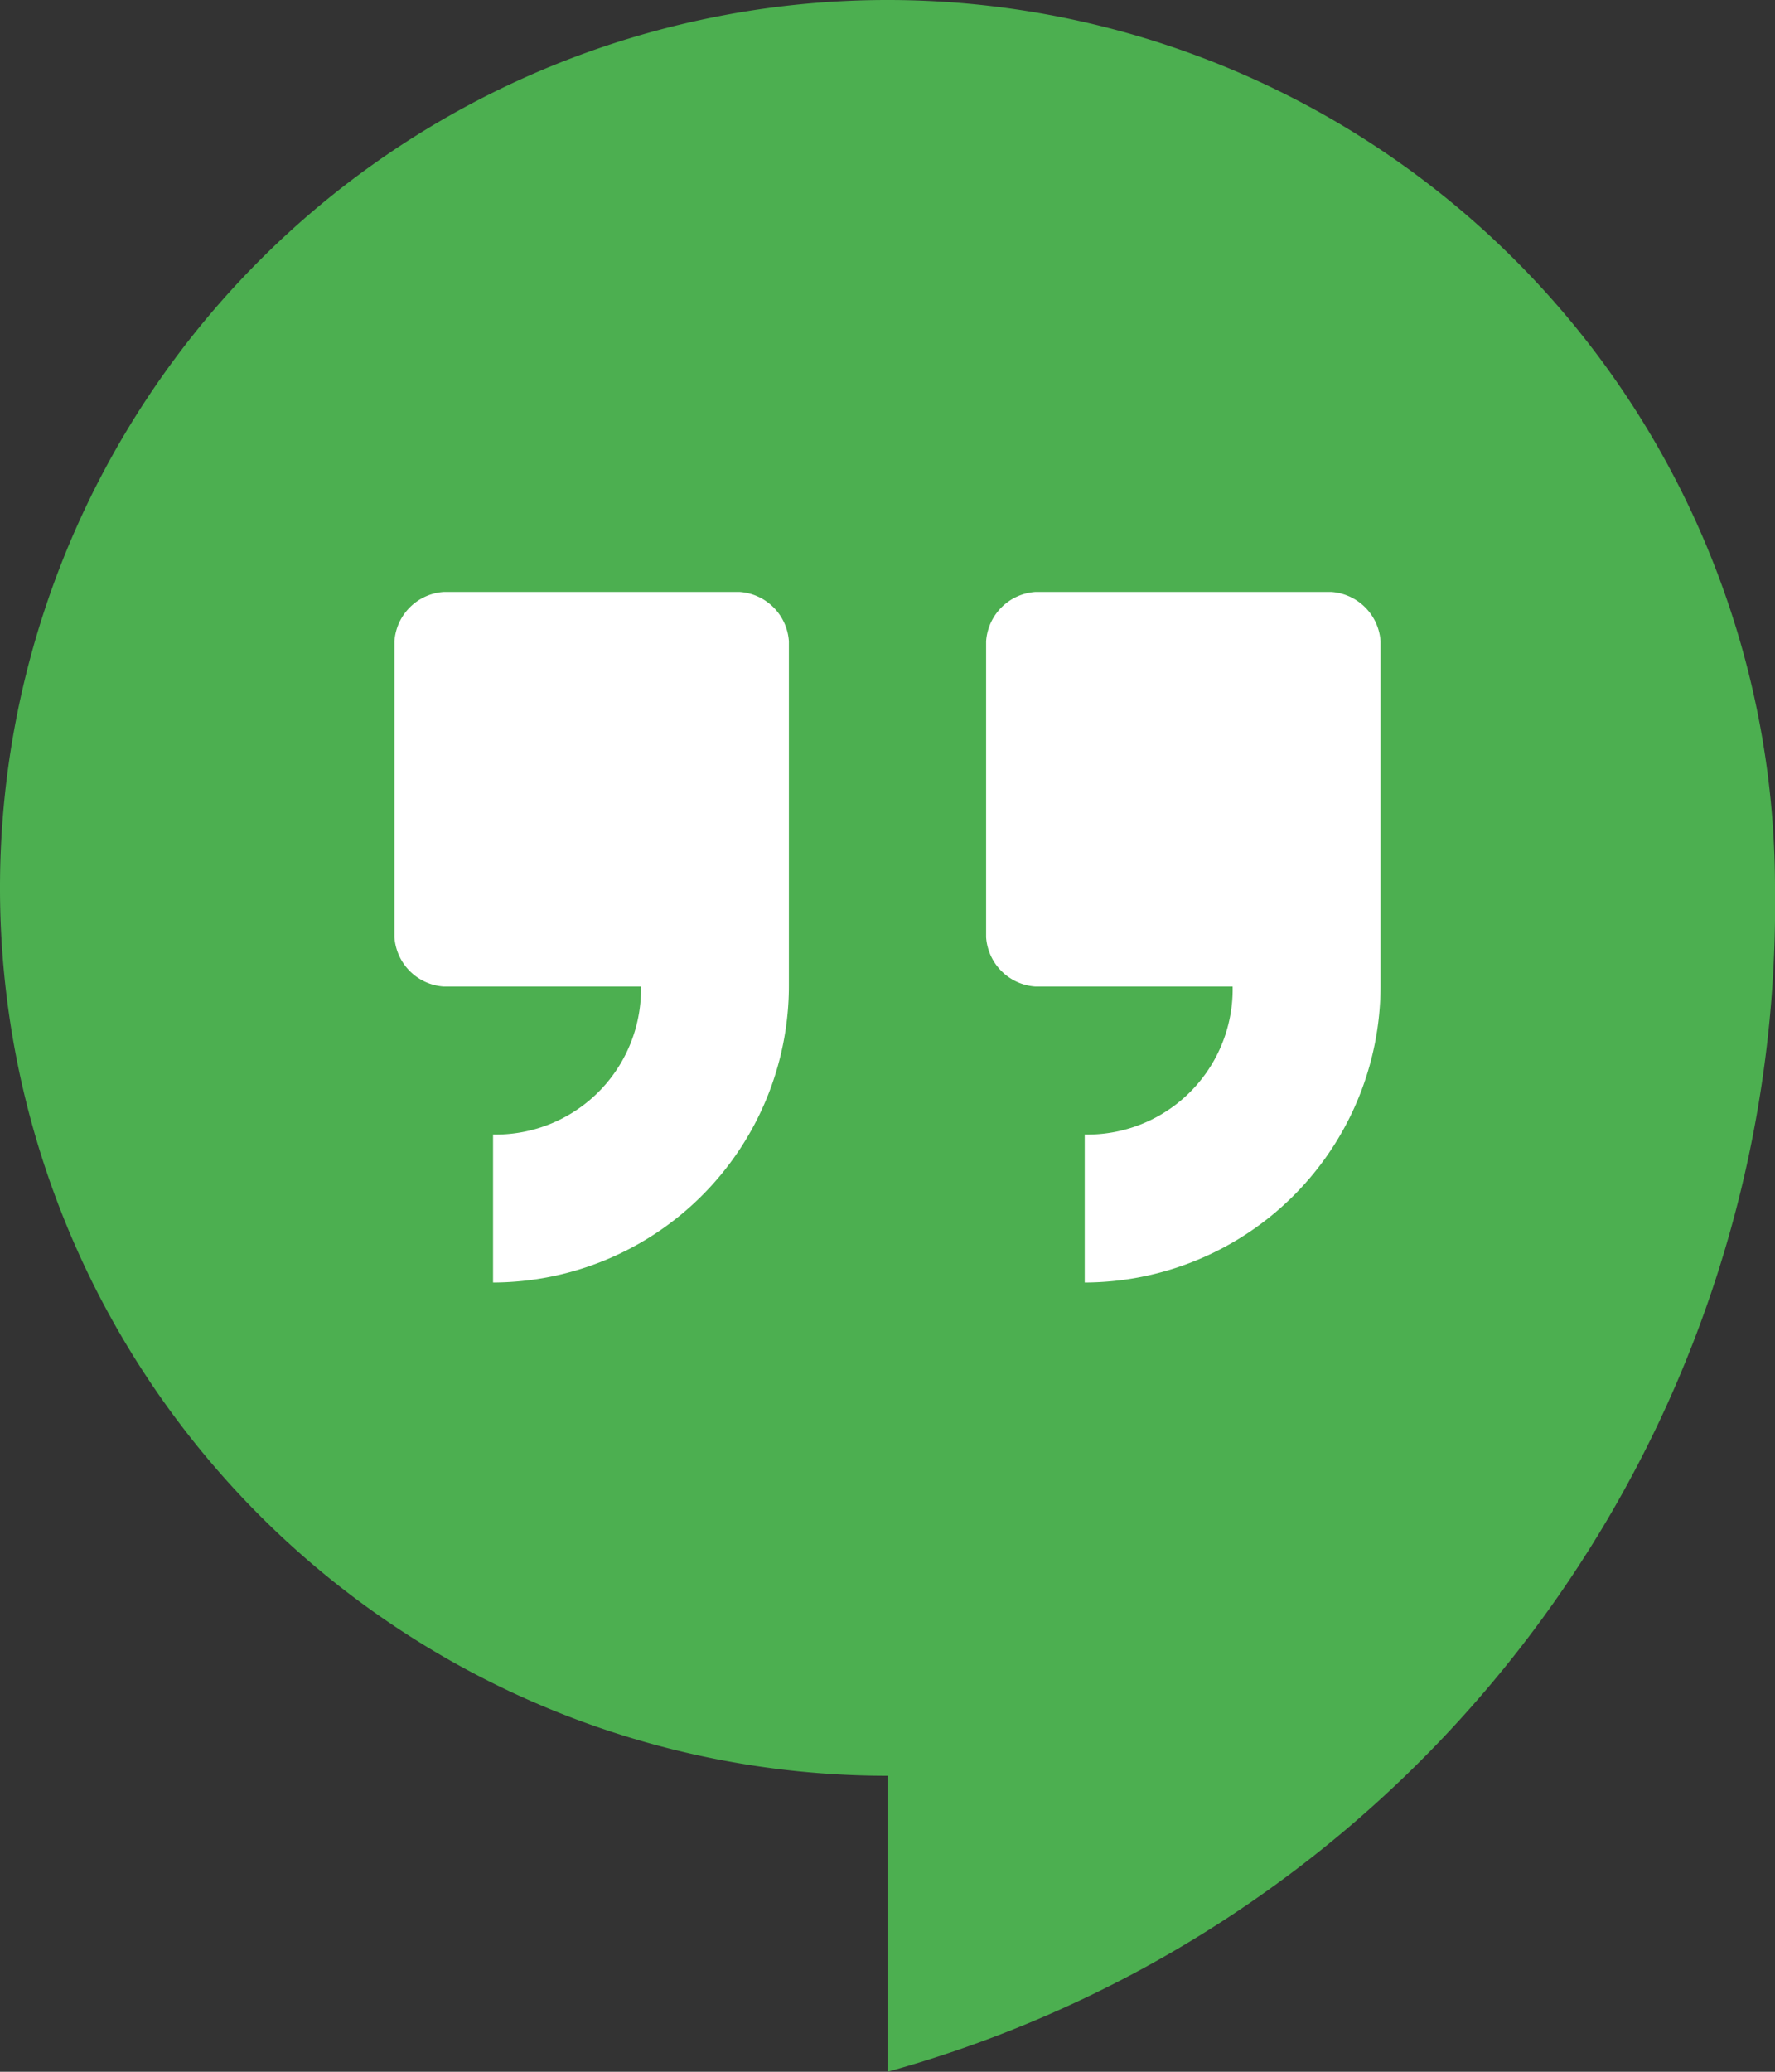 <svg xmlns="http://www.w3.org/2000/svg" width="36" height="42" viewBox="0 0 36 42">
  <rect x="0" y="0" width="36" height="42" fill="#333333" stroke="none"/>
  <defs>
    <style>
      .cls-1 {
        fill: #4caf50;
      }

      .cls-2 {
        fill: #fff;
      }
    </style>
  </defs>
  <g id="icons8-hangout" transform="translate(-6 -3)">
    <path id="Path_285" data-name="Path 285" class="cls-1" d="M24,39A18,18,0,1,1,42,21,24.556,24.556,0,0,1,24,45Z"/>
    <path id="Path_286" data-name="Path 286" class="cls-2" d="M22,16v7a6.018,6.018,0,0,1-6,6V26a2.946,2.946,0,0,0,3-3H15a1.075,1.075,0,0,1-1-1V16a1.075,1.075,0,0,1,1-1h6A1.075,1.075,0,0,1,22,16Zm11-1H27a1.075,1.075,0,0,0-1,1v6a1.075,1.075,0,0,0,1,1h4a2.946,2.946,0,0,1-3,3v3a6.018,6.018,0,0,0,6-6V16A1.075,1.075,0,0,0,33,15Z"/>
  </g>
</svg>
